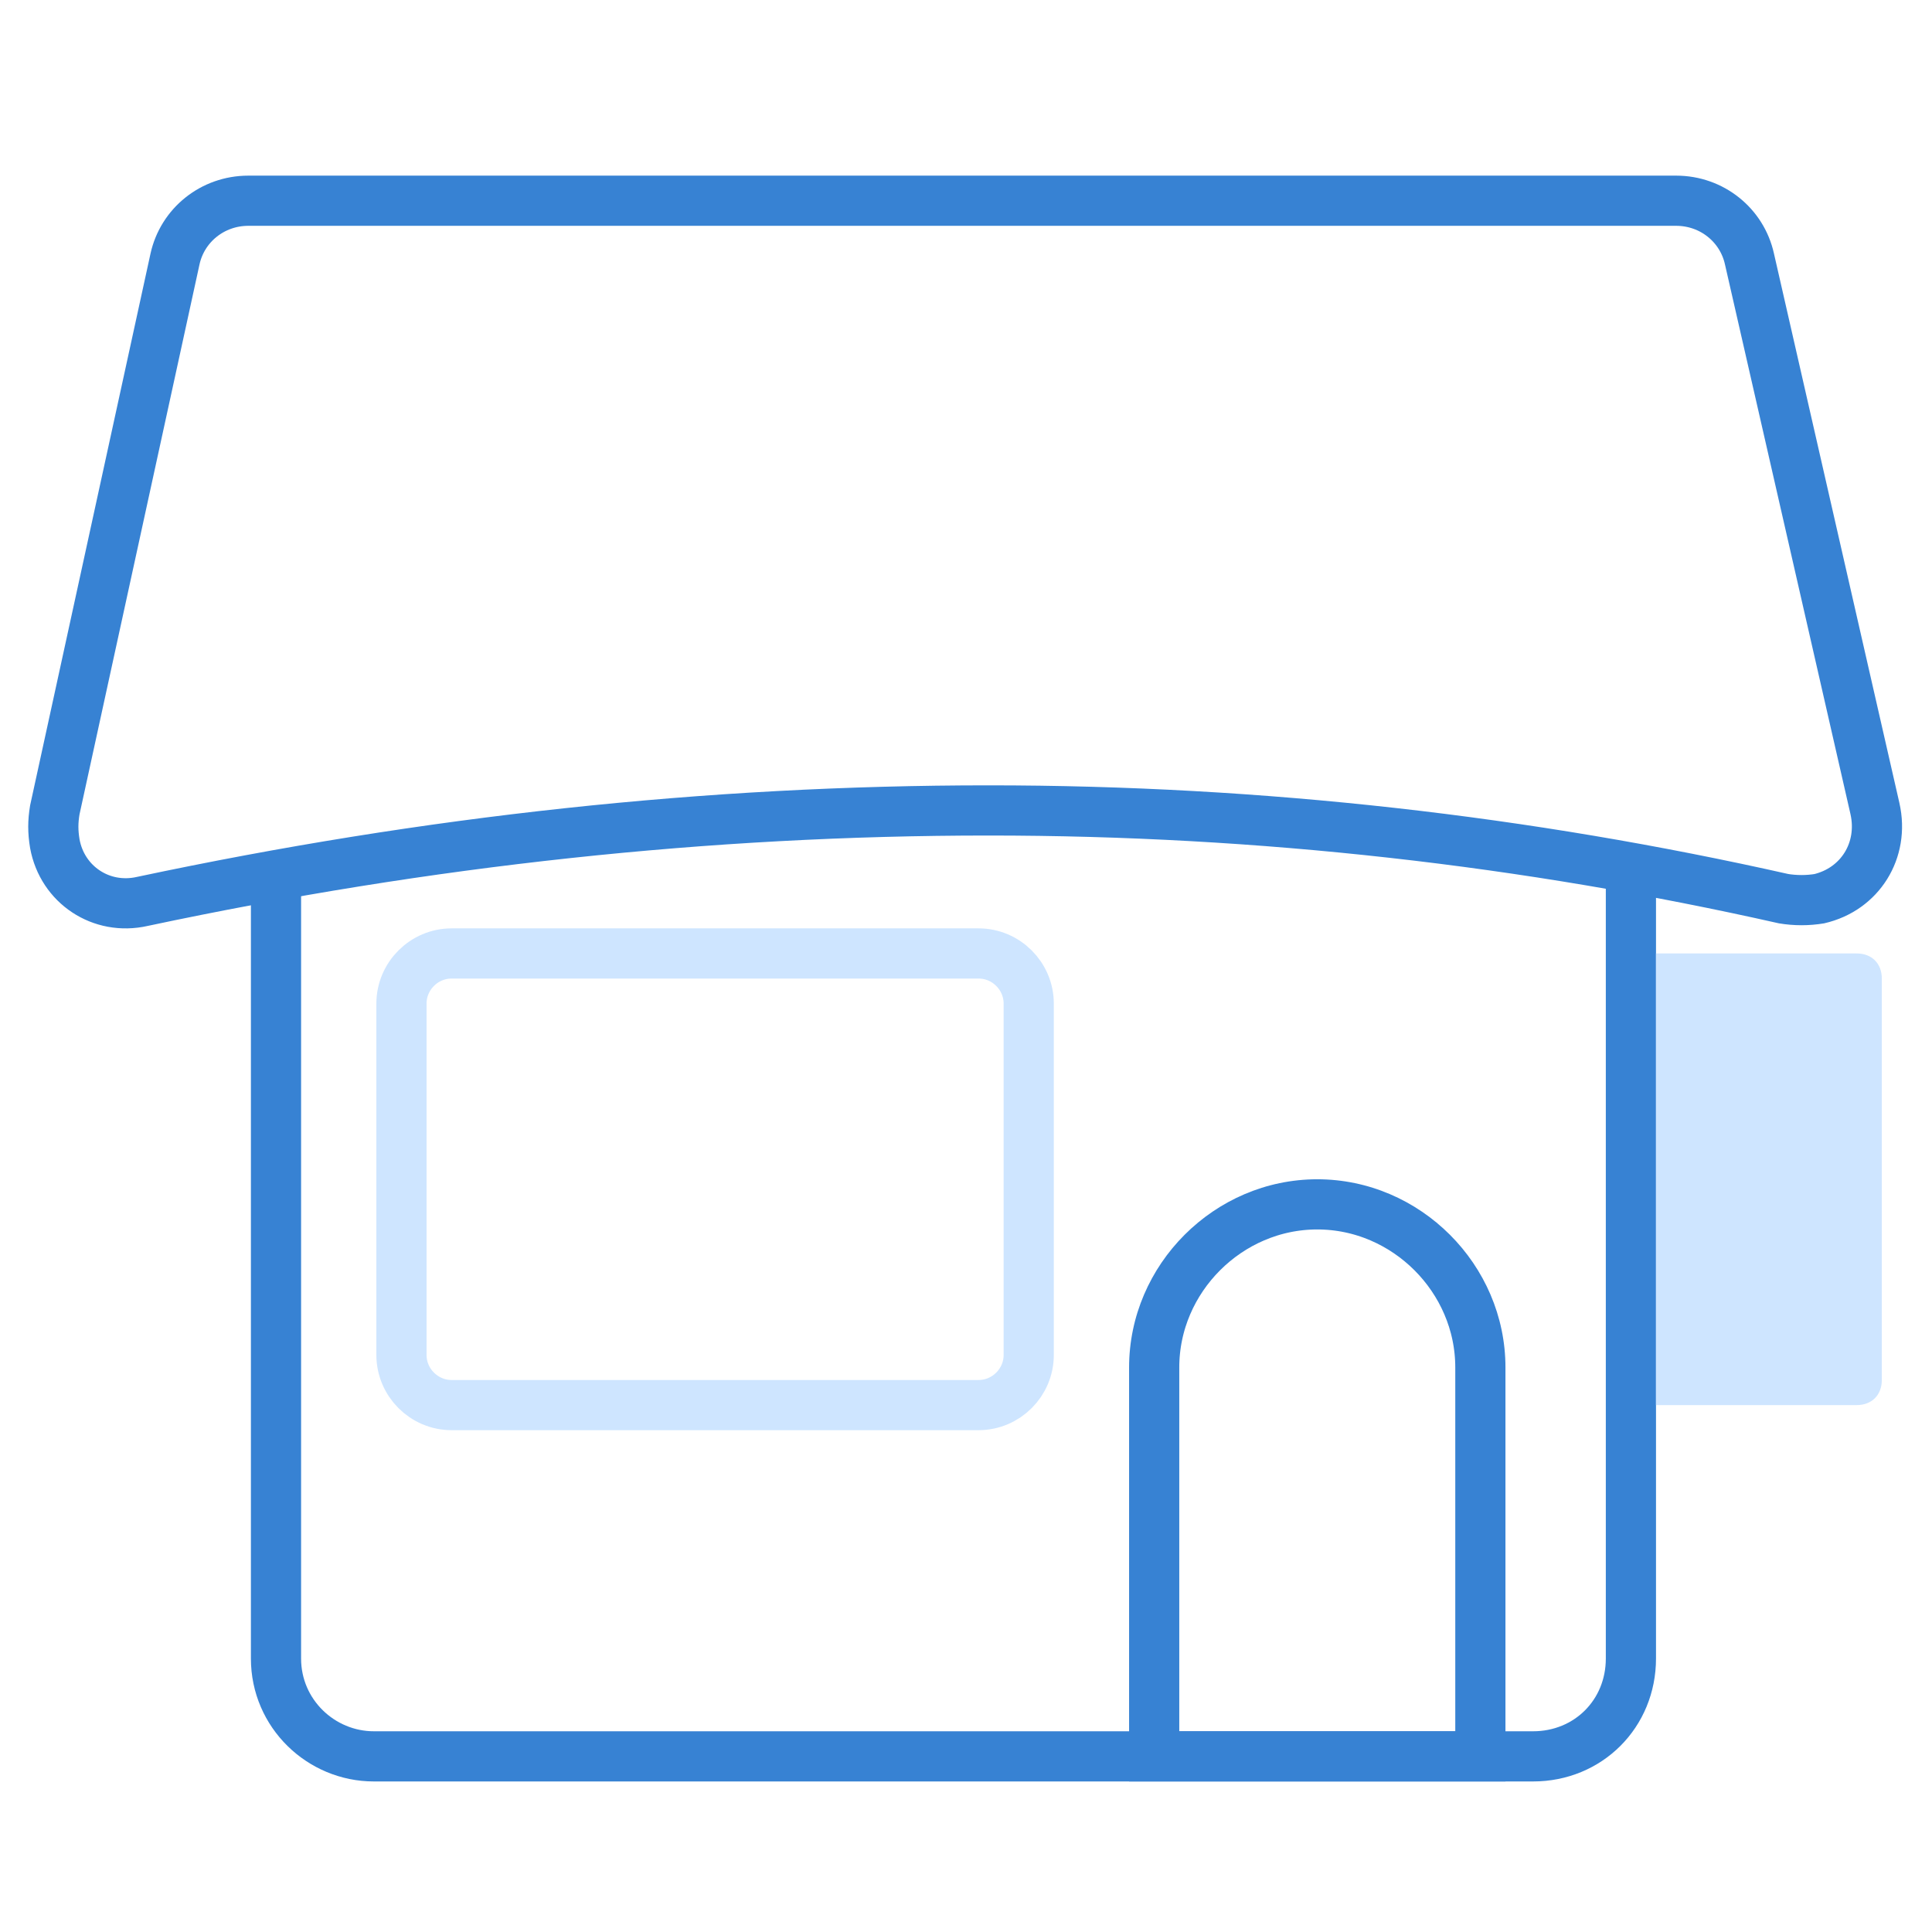 <?xml version="1.0" encoding="utf-8"?>
<!-- Generator: Adobe Illustrator 21.0.0, SVG Export Plug-In . SVG Version: 6.00 Build 0)  -->
<svg version="1.1" id="图层_1" xmlns="http://www.w3.org/2000/svg" xmlns:xlink="http://www.w3.org/1999/xlink" x="0px" y="0px"
	 viewBox="0 0 77 77" style="enable-background:new 0 0 77 77;" xml:space="preserve">
<style type="text/css">
	.st0{clip-path:url(#SVGID_2_);}
	.st1{clip-path:url(#SVGID_4_);fill:none;stroke:#3782D3;stroke-width:4;stroke-miterlimit:10;}
	.st2{clip-path:url(#SVGID_6_);fill:none;stroke:#3782D3;stroke-width:2;stroke-miterlimit:10;}
	.st3{clip-path:url(#SVGID_8_);}
	.st4{clip-path:url(#SVGID_10_);fill:none;stroke:#3782D3;stroke-width:4;stroke-miterlimit:10;}
	.st5{clip-path:url(#SVGID_12_);fill:none;stroke:#CEE5FF;stroke-width:2;stroke-miterlimit:10;}
	.st6{clip-path:url(#SVGID_14_);}
	.st7{clip-path:url(#SVGID_16_);fill:#CEE5FF;}
</style>
<g>
	<defs>
		<path id="SVGID_1_" d="M9.9,7h56.9c1.9,0,3.5,1.3,3.9,3.1L75.7,32c0.5,2.2-0.8,4.3-3,4.8c-0.6,0.1-1.2,0.1-1.8,0
			c-10.2-2.3-20.7-3.5-31.5-3.5c-11.1,0-22.2,1.2-33.5,3.6c-2.2,0.5-4.3-0.9-4.7-3.1c-0.1-0.6-0.1-1.1,0-1.7l4.8-22
			C6.4,8.3,8,7,9.9,7z"/>
	</defs>
	<clipPath id="SVGID_2_">
		<use xlink:href="#SVGID_1_"  style="overflow:visible;"/>
	</clipPath>
	<g class="st0">
		<defs>
			<rect id="SVGID_3_" x="-18" y="-23" width="117" height="117"/>
		</defs>
		<clipPath id="SVGID_4_">
			<use xlink:href="#SVGID_3_"  style="overflow:visible;"/>
		</clipPath>
		<path class="st1" d="M9.9,7h56.9c1.9,0,3.5,1.3,3.9,3.1L75.7,32c0.5,2.2-0.8,4.3-3,4.8c-0.6,0.1-1.2,0.1-1.8,0
			c-10.2-2.3-20.7-3.5-31.5-3.5c-11.1,0-22.2,1.2-33.5,3.6c-2.2,0.5-4.3-0.9-4.7-3.1c-0.1-0.6-0.1-1.1,0-1.7l4.8-22
			C6.4,8.3,8,7,9.9,7z"/>
	</g>
</g>
<g>
	<defs>
		<rect id="SVGID_5_" x="-18" y="-23" width="117" height="117"/>
	</defs>
	<clipPath id="SVGID_6_">
		<use xlink:href="#SVGID_5_"  style="overflow:visible;"/>
	</clipPath>
	<path class="st2" d="M65,34.5v31.6c0,2.2-1.7,3.9-3.9,3.9H14.9c-2.1,0-3.9-1.7-3.9-3.9V34.5"/>
</g>
<g>
	<defs>
		<path id="SVGID_7_" d="M52.5,47L52.5,47c4.1,0,7.5,3.4,7.5,7.5V71H45V54.5C45,50.4,48.4,47,52.5,47z"/>
	</defs>
	<clipPath id="SVGID_8_">
		<use xlink:href="#SVGID_7_"  style="overflow:visible;"/>
	</clipPath>
	<g class="st3">
		<defs>
			<rect id="SVGID_9_" x="-18" y="-23" width="117" height="117"/>
		</defs>
		<clipPath id="SVGID_10_">
			<use xlink:href="#SVGID_9_"  style="overflow:visible;"/>
		</clipPath>
		<path class="st4" d="M52.5,47L52.5,47c4.1,0,7.5,3.4,7.5,7.5V71H45V54.5C45,50.4,48.4,47,52.5,47z"/>
	</g>
</g>
<g>
	<defs>
		<rect id="SVGID_11_" x="-18" y="-23" width="117" height="117"/>
	</defs>
	<clipPath id="SVGID_12_">
		<use xlink:href="#SVGID_11_"  style="overflow:visible;"/>
	</clipPath>
	<path class="st5" d="M18,38h21c1.1,0,2,0.9,2,2v14c0,1.1-0.9,2-2,2H18c-1.1,0-2-0.9-2-2V40C16,38.9,16.9,38,18,38z"/>
</g>
<g>
	<defs>
		<path id="SVGID_13_" d="M66,38h8c0.6,0,1,0.4,1,1v16c0,0.6-0.4,1-1,1h-8V38z"/>
	</defs>
	<clipPath id="SVGID_14_">
		<use xlink:href="#SVGID_13_"  style="overflow:visible;"/>
	</clipPath>
	<g class="st6">
		<defs>
			<rect id="SVGID_15_" x="-18" y="-23" width="117" height="117"/>
		</defs>
		<clipPath id="SVGID_16_">
			<use xlink:href="#SVGID_15_"  style="overflow:visible;"/>
		</clipPath>
		<rect x="61" y="33" class="st7" width="19" height="28"/>
	</g>
</g>
</svg>
